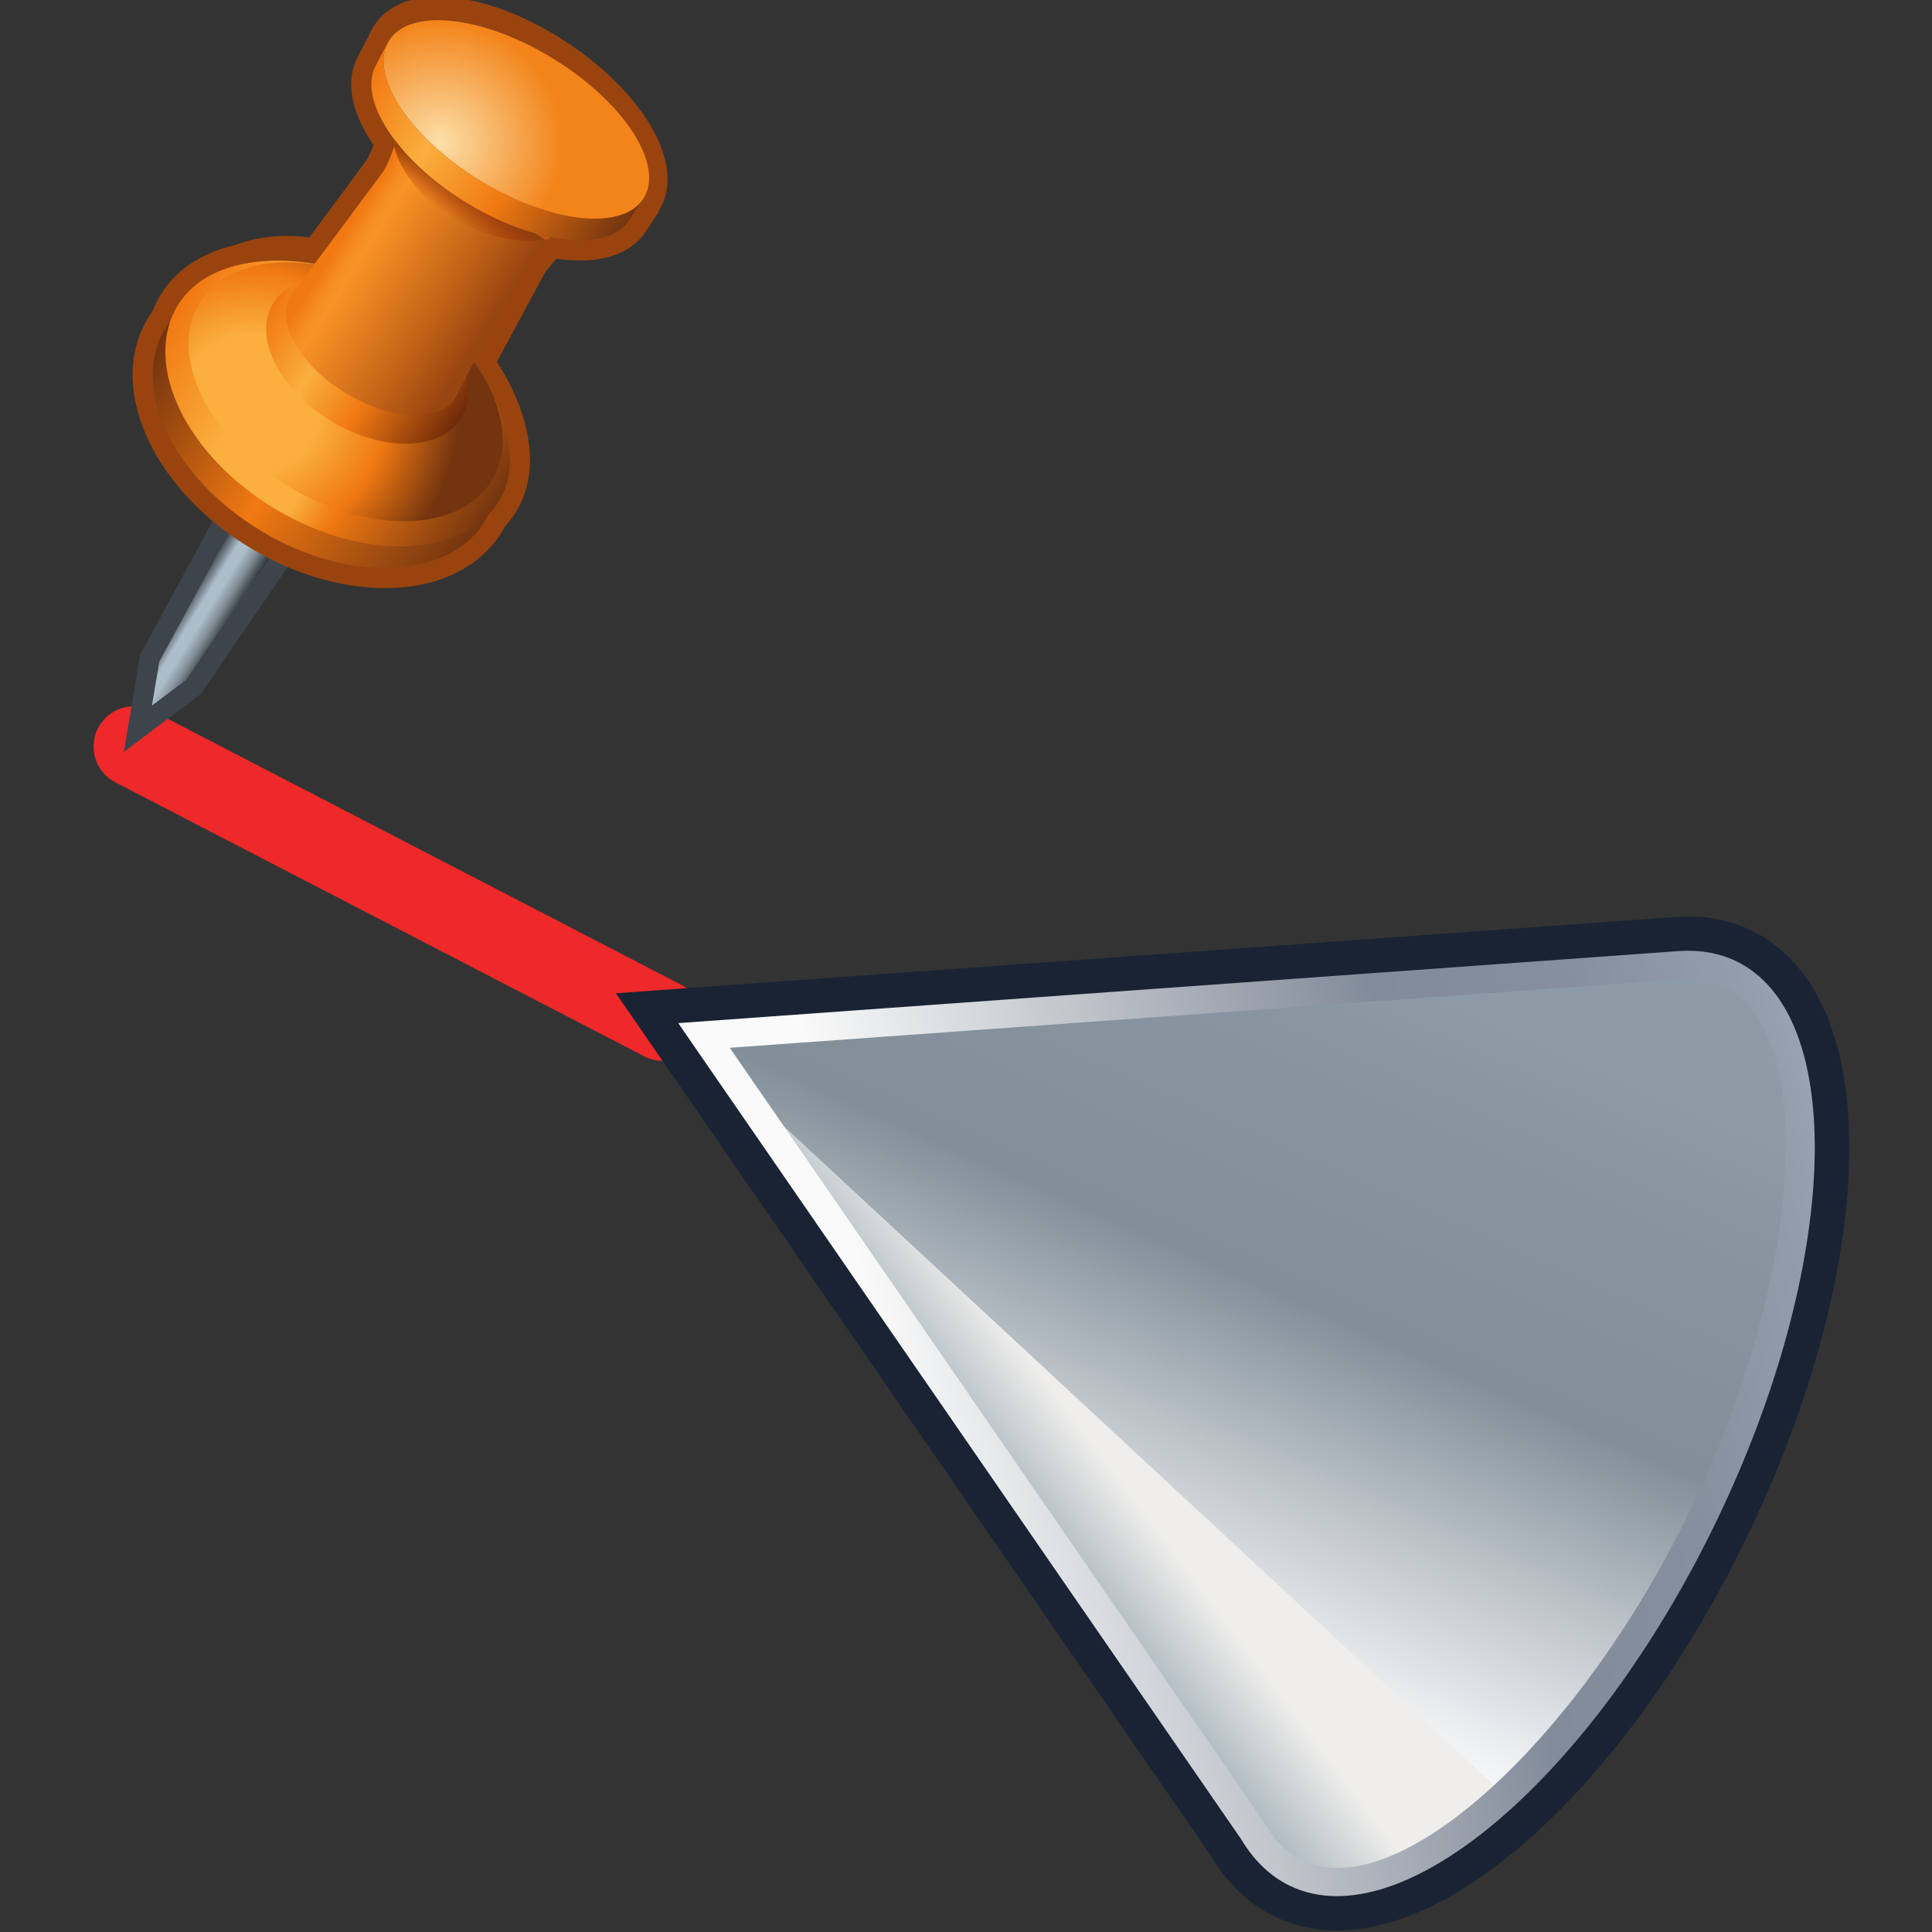 <?xml version="1.0" encoding="UTF-8" standalone="no"?>
<!-- Created with Inkscape (http://www.inkscape.org/) -->
<svg
   xmlns:i="http://ns.adobe.com/AdobeIllustrator/10.0/"
   xmlns:a="http://ns.adobe.com/AdobeSVGViewerExtensions/3.0/"
   xmlns:dc="http://purl.org/dc/elements/1.1/"
   xmlns:cc="http://web.resource.org/cc/"
   xmlns:rdf="http://www.w3.org/1999/02/22-rdf-syntax-ns#"
   xmlns:svg="http://www.w3.org/2000/svg"
   xmlns="http://www.w3.org/2000/svg"
   xmlns:xlink="http://www.w3.org/1999/xlink"
   xmlns:sodipodi="http://sodipodi.sourceforge.net/DTD/sodipodi-0.dtd"
   xmlns:inkscape="http://www.inkscape.org/namespaces/inkscape"
   width="48"
   height="48"
   id="svg15621"
   sodipodi:version="0.32"
   inkscape:version="0.45.1"
   version="1.0"
   sodipodi:docbase="C:\dev\src\houdini\support\icons\DOP"
   sodipodi:docname="rbdangularconstraint.svg"
   inkscape:output_extension="org.inkscape.output.svg.inkscape">
  <rect width="100%" height="100%" fill="#333333" stroke="none"/>
  <defs
     id="defs15623">
    <linearGradient
       id="linearGradient21913">
      <stop
         style="stop-color:#ffffff;stop-opacity:0.502;"
         offset="0"
         id="stop21915" />
      <stop
         style="stop-color:#ef2929;stop-opacity:0.502;"
         offset="1"
         id="stop21917" />
    </linearGradient>
    <radialGradient
       inkscape:collect="always"
       xlink:href="#linearGradient21913"
       id="radialGradient21919"
       cx="10.068"
       cy="27.38"
       fx="10.068"
       fy="27.38"
       r="8.714"
       gradientTransform="matrix(1.147,2.2631746e-2,-8.5716746e-2,4.345,23.053,-106.186)"
       gradientUnits="userSpaceOnUse" />
    <radialGradient
       inkscape:collect="always"
       xlink:href="#XMLID_878_"
       id="radialGradient30825"
       gradientUnits="userSpaceOnUse"
       gradientTransform="translate(9.073,-1121.746)"
       cx="264.885"
       cy="1499.855"
       fx="264.885"
       fy="1499.855"
       r="8.559" />
    <linearGradient
       inkscape:collect="always"
       xlink:href="#XMLID_877_"
       id="linearGradient30823"
       gradientUnits="userSpaceOnUse"
       gradientTransform="translate(9.073,-1121.746)"
       x1="260.883"
       y1="1494.385"
       x2="274.926"
       y2="1509.797" />
    <linearGradient
       inkscape:collect="always"
       xlink:href="#XMLID_876_"
       id="linearGradient30821"
       gradientUnits="userSpaceOnUse"
       gradientTransform="translate(9.073,-1121.746)"
       x1="264.233"
       y1="1505.209"
       x2="266.049"
       y2="1503.704" />
    <linearGradient
       inkscape:collect="always"
       xlink:href="#XMLID_874_"
       id="linearGradient30819"
       gradientUnits="userSpaceOnUse"
       gradientTransform="translate(9.073,-1121.746)"
       x1="255.886"
       y1="1504.661"
       x2="263.778"
       y2="1513.642" />
    <linearGradient
       inkscape:collect="always"
       xlink:href="#XMLID_873_"
       id="linearGradient30817"
       gradientUnits="userSpaceOnUse"
       gradientTransform="translate(9.073,-1121.746)"
       x1="250.594"
       y1="1507.167"
       x2="260.634"
       y2="1518.866" />
    <radialGradient
       inkscape:collect="always"
       xlink:href="#XMLID_872_"
       id="radialGradient30815"
       gradientUnits="userSpaceOnUse"
       gradientTransform="translate(9.073,-1121.746)"
       cx="247.017"
       cy="1513.643"
       fx="247.017"
       fy="1513.643"
       r="14.582" />
    <linearGradient
       inkscape:collect="always"
       xlink:href="#XMLID_871_"
       id="linearGradient30813"
       gradientUnits="userSpaceOnUse"
       gradientTransform="translate(9.073,-1121.746)"
       x1="244.283"
       y1="1505.286"
       x2="261.463"
       y2="1525.255" />
    <linearGradient
       inkscape:collect="always"
       xlink:href="#XMLID_870_"
       id="linearGradient30811"
       gradientUnits="userSpaceOnUse"
       gradientTransform="translate(9.073,-1121.746)"
       x1="242.98"
       y1="1506.586"
       x2="260.03"
       y2="1526.39" />
    <linearGradient
       inkscape:collect="always"
       xlink:href="#XMLID_869_"
       id="linearGradient30809"
       gradientUnits="userSpaceOnUse"
       x1="238.486"
       y1="1525.703"
       x2="240.81"
       y2="1528.29" />
    <radialGradient
       gradientUnits="userSpaceOnUse"
       fy="1499.855"
       fx="264.885"
       r="8.559"
       cy="1499.855"
       cx="264.885"
       id="XMLID_878_"
       gradientTransform="translate(9.073,-1121.746)">
      <stop
         id="stop18192"
         style="stop-color:#FCDFA8"
         offset="0.006" />
      <stop
         id="stop18196"
         style="stop-color:#F3841A"
         offset="1" />
      <a:midPointStop
         style="stop-color:#FCDFA8"
         offset="0.006" />
      <a:midPointStop
         style="stop-color:#FCDFA8"
         offset="0.5" />
      <a:midPointStop
         style="stop-color:#FAAF3E"
         offset="0.388" />
      <a:midPointStop
         style="stop-color:#FAAF3E"
         offset="0.5" />
      <a:midPointStop
         style="stop-color:#F3841A"
         offset="1" />
    </radialGradient>
    <linearGradient
       y2="1509.797"
       x2="274.926"
       y1="1494.385"
       x1="260.883"
       gradientUnits="userSpaceOnUse"
       id="XMLID_877_"
       gradientTransform="translate(9.073,-1121.746)">
      <stop
         id="stop18181"
         style="stop-color:#F17912"
         offset="0.006" />
      <stop
         id="stop18183"
         style="stop-color:#FAAF3E"
         offset="0.292" />
      <stop
         id="stop18185"
         style="stop-color:#F17912"
         offset="0.59" />
      <stop
         id="stop18187"
         style="stop-color:#73340F"
         offset="1" />
      <a:midPointStop
         style="stop-color:#F17912"
         offset="0.006" />
      <a:midPointStop
         style="stop-color:#F17912"
         offset="0.5" />
      <a:midPointStop
         style="stop-color:#FAAF3E"
         offset="0.292" />
      <a:midPointStop
         style="stop-color:#FAAF3E"
         offset="0.5" />
      <a:midPointStop
         style="stop-color:#F17912"
         offset="0.59" />
      <a:midPointStop
         style="stop-color:#F17912"
         offset="0.5" />
      <a:midPointStop
         style="stop-color:#73340F"
         offset="1" />
    </linearGradient>
    <linearGradient
       y2="1503.704"
       x2="266.049"
       y1="1505.209"
       x1="264.233"
       gradientUnits="userSpaceOnUse"
       id="XMLID_876_"
       gradientTransform="translate(9.073,-1121.746)">
      <stop
         id="stop18162"
         style="stop-color:#a82900;stop-opacity:0;"
         offset="0.006" />
      <stop
         id="stop18176"
         style="stop-color:#8a3e0e;stop-opacity:1;"
         offset="1" />
      <a:midPointStop
         style="stop-color:#FFFFFF"
         offset="0.006" />
      <a:midPointStop
         style="stop-color:#FFFFFF"
         offset="0.345" />
      <a:midPointStop
         style="stop-color:#BF5614"
         offset="1" />
    </linearGradient>
    <linearGradient
       y2="1513.642"
       x2="263.778"
       y1="1504.661"
       x1="255.886"
       gradientUnits="userSpaceOnUse"
       id="XMLID_874_"
       gradientTransform="translate(9.073,-1121.746)">
      <stop
         id="stop18126"
         style="stop-color:#F17912"
         offset="0.006" />
      <stop
         id="stop18128"
         style="stop-color:#F27D15"
         offset="0.022" />
      <stop
         id="stop18130"
         style="stop-color:#F78E21"
         offset="0.098" />
      <stop
         id="stop18132"
         style="stop-color:#F99326"
         offset="0.157" />
      <stop
         id="stop18134"
         style="stop-color:#C56417"
         offset="0.674" />
      <stop
         id="stop18136"
         style="stop-color:#994511"
         offset="1" />
      <a:midPointStop
         style="stop-color:#F17912"
         offset="0.006" />
      <a:midPointStop
         style="stop-color:#F17912"
         offset="0.345" />
      <a:midPointStop
         style="stop-color:#F99326"
         offset="0.157" />
      <a:midPointStop
         style="stop-color:#F99326"
         offset="0.5" />
      <a:midPointStop
         style="stop-color:#C56417"
         offset="0.674" />
      <a:midPointStop
         style="stop-color:#C56417"
         offset="0.5" />
      <a:midPointStop
         style="stop-color:#994511"
         offset="1" />
    </linearGradient>
    <linearGradient
       y2="1518.866"
       x2="260.634"
       y1="1507.167"
       x1="250.594"
       gradientUnits="userSpaceOnUse"
       id="XMLID_873_"
       gradientTransform="translate(9.073,-1121.746)">
      <stop
         id="stop18115"
         style="stop-color:#F17912"
         offset="0.006" />
      <stop
         id="stop18117"
         style="stop-color:#FAAF3E"
         offset="0.315" />
      <stop
         id="stop18119"
         style="stop-color:#F17912"
         offset="0.59" />
      <stop
         id="stop18121"
         style="stop-color:#6E290A"
         offset="1" />
      <a:midPointStop
         style="stop-color:#F17912"
         offset="0.006" />
      <a:midPointStop
         style="stop-color:#F17912"
         offset="0.5" />
      <a:midPointStop
         style="stop-color:#FAAF3E"
         offset="0.315" />
      <a:midPointStop
         style="stop-color:#FAAF3E"
         offset="0.5" />
      <a:midPointStop
         style="stop-color:#F17912"
         offset="0.59" />
      <a:midPointStop
         style="stop-color:#F17912"
         offset="0.5" />
      <a:midPointStop
         style="stop-color:#6E290A"
         offset="1" />
    </linearGradient>
    <radialGradient
       gradientUnits="userSpaceOnUse"
       fy="1513.643"
       fx="247.017"
       r="14.582"
       cy="1513.643"
       cx="247.017"
       id="XMLID_872_"
       gradientTransform="translate(9.073,-1121.746)">
      <stop
         id="stop18104"
         style="stop-color:#FAAF3E"
         offset="0.006" />
      <stop
         id="stop18106"
         style="stop-color:#FAAF3E"
         offset="0.337" />
      <stop
         id="stop18108"
         style="stop-color:#F17912"
         offset="0.652" />
      <stop
         id="stop18110"
         style="stop-color:#73340F"
         offset="1" />
      <a:midPointStop
         style="stop-color:#FAAF3E"
         offset="0.006" />
      <a:midPointStop
         style="stop-color:#FAAF3E"
         offset="0.5" />
      <a:midPointStop
         style="stop-color:#FAAF3E"
         offset="0.337" />
      <a:midPointStop
         style="stop-color:#FAAF3E"
         offset="0.5" />
      <a:midPointStop
         style="stop-color:#F17912"
         offset="0.652" />
      <a:midPointStop
         style="stop-color:#F17912"
         offset="0.5" />
      <a:midPointStop
         style="stop-color:#73340F"
         offset="1" />
    </radialGradient>
    <linearGradient
       y2="1525.255"
       x2="261.463"
       y1="1505.286"
       x1="244.283"
       gradientUnits="userSpaceOnUse"
       id="XMLID_871_"
       gradientTransform="translate(9.073,-1121.746)">
      <stop
         id="stop18091"
         style="stop-color:#F17912"
         offset="0.006" />
      <stop
         id="stop18093"
         style="stop-color:#FAAF3E"
         offset="0.292" />
      <stop
         id="stop18095"
         style="stop-color:#FAAF3E"
         offset="0.545" />
      <stop
         id="stop18097"
         style="stop-color:#F17912"
         offset="0.652" />
      <stop
         id="stop18099"
         style="stop-color:#73340F"
         offset="1" />
      <a:midPointStop
         style="stop-color:#F17912"
         offset="0.006" />
      <a:midPointStop
         style="stop-color:#F17912"
         offset="0.5" />
      <a:midPointStop
         style="stop-color:#FAAF3E"
         offset="0.292" />
      <a:midPointStop
         style="stop-color:#FAAF3E"
         offset="0.5" />
      <a:midPointStop
         style="stop-color:#FAAF3E"
         offset="0.545" />
      <a:midPointStop
         style="stop-color:#FAAF3E"
         offset="0.5" />
      <a:midPointStop
         style="stop-color:#F17912"
         offset="0.652" />
      <a:midPointStop
         style="stop-color:#F17912"
         offset="0.5" />
      <a:midPointStop
         style="stop-color:#73340F"
         offset="1" />
    </linearGradient>
    <linearGradient
       y2="1526.39"
       x2="260.03"
       y1="1506.586"
       x1="242.98"
       gradientUnits="userSpaceOnUse"
       id="XMLID_870_"
       gradientTransform="translate(9.073,-1121.746)">
      <stop
         id="stop18082"
         style="stop-color:#73340F"
         offset="0.006" />
      <stop
         id="stop18084"
         style="stop-color:#F17912"
         offset="0.461" />
      <stop
         id="stop18086"
         style="stop-color:#73340F"
         offset="1" />
      <a:midPointStop
         style="stop-color:#73340F"
         offset="0.006" />
      <a:midPointStop
         style="stop-color:#73340F"
         offset="0.5" />
      <a:midPointStop
         style="stop-color:#F17912"
         offset="0.461" />
      <a:midPointStop
         style="stop-color:#F17912"
         offset="0.5" />
      <a:midPointStop
         style="stop-color:#73340F"
         offset="1" />
    </linearGradient>
    <linearGradient
       y2="1528.29"
       x2="240.81"
       y1="1525.703"
       x1="238.486"
       gradientUnits="userSpaceOnUse"
       id="XMLID_869_">
      <stop
         id="stop18057"
         style="stop-color:#3E444C"
         offset="0.006" />
      <stop
         id="stop18059"
         style="stop-color:#ADBECA"
         offset="0.298" />
      <stop
         id="stop18061"
         style="stop-color:#ADBECA"
         offset="0.477" />
      <stop
         id="stop18063"
         style="stop-color:#828F99"
         offset="0.702" />
      <stop
         id="stop18065"
         style="stop-color:#292E33"
         offset="1" />
      <a:midPointStop
         style="stop-color:#3E444C"
         offset="0.006" />
      <a:midPointStop
         style="stop-color:#3E444C"
         offset="0.5" />
      <a:midPointStop
         style="stop-color:#ADBECA"
         offset="0.298" />
      <a:midPointStop
         style="stop-color:#ADBECA"
         offset="0.5" />
      <a:midPointStop
         style="stop-color:#ADBECA"
         offset="0.477" />
      <a:midPointStop
         style="stop-color:#ADBECA"
         offset="0.5" />
      <a:midPointStop
         style="stop-color:#828F99"
         offset="0.702" />
      <a:midPointStop
         style="stop-color:#828F99"
         offset="0.5" />
      <a:midPointStop
         style="stop-color:#292E33"
         offset="1" />
    </linearGradient>
    <linearGradient
       y2="75.352"
       x2="122.106"
       y1="48.775"
       x1="100.512"
       gradientUnits="userSpaceOnUse"
       id="XMLID_553_">
      <stop
         id="stop8011"
         style="stop-color:#FAFAFA"
         offset="0" />
      <stop
         id="stop8013"
         style="stop-color:#828B99"
         offset="0.579" />
      <stop
         id="stop8015"
         style="stop-color:#868F9D"
         offset="0.78" />
      <stop
         id="stop8017"
         style="stop-color:#939EAD"
         offset="0.957" />
      <stop
         id="stop8019"
         style="stop-color:#98A4B2"
         offset="1" />
      <a:midPointStop
         style="stop-color:#FAFAFA"
         offset="0" />
      <a:midPointStop
         style="stop-color:#FAFAFA"
         offset="0.5" />
      <a:midPointStop
         style="stop-color:#828B99"
         offset="0.579" />
      <a:midPointStop
         style="stop-color:#828B99"
         offset="0.733" />
      <a:midPointStop
         style="stop-color:#98A4B2"
         offset="1" />
    </linearGradient>
    <linearGradient
       inkscape:collect="always"
       xlink:href="#XMLID_553_"
       id="linearGradient18307"
       gradientUnits="userSpaceOnUse"
       x1="100.512"
       y1="48.775"
       x2="122.106"
       y2="75.352" />
    <linearGradient
       y2="51.033"
       x2="100.976"
       y1="53.14"
       x1="105.015"
       gradientUnits="userSpaceOnUse"
       id="XMLID_552_"
       gradientTransform="translate(-65.05,-40.617)">
      <stop
         id="stop8000"
         style="stop-color:#EFEEEC"
         offset="0" />
      <stop
         id="stop8002"
         style="stop-color:#98A7B2"
         offset="1" />
      <a:midPointStop
         style="stop-color:#EFEEEC"
         offset="0" />
      <a:midPointStop
         style="stop-color:#EFEEEC"
         offset="0.5" />
      <a:midPointStop
         style="stop-color:#98A7B2"
         offset="1" />
    </linearGradient>
    <linearGradient
       inkscape:collect="always"
       xlink:href="#XMLID_552_"
       id="linearGradient18305"
       gradientUnits="userSpaceOnUse"
       gradientTransform="translate(-65.05,-40.617)"
       x1="105.015"
       y1="53.14"
       x2="100.976"
       y2="51.033" />
    <linearGradient
       y2="54.054"
       x2="124.216"
       y1="54.748"
       x1="97.967"
       gradientUnits="userSpaceOnUse"
       id="XMLID_550_"
       gradientTransform="translate(-65.05,-40.617)">
      <stop
         id="stop7978"
         style="stop-color:#FFFFFF"
         offset="0" />
      <stop
         id="stop7980"
         style="stop-color:#ECEEF0"
         offset="0.105" />
      <stop
         id="stop7982"
         style="stop-color:#BBC2C8"
         offset="0.317" />
      <stop
         id="stop7984"
         style="stop-color:#828F99"
         offset="0.539" />
      <stop
         id="stop7986"
         style="stop-color:#8895A0"
         offset="0.858" />
      <stop
         id="stop7988"
         style="stop-color:#8D9BA6"
         offset="1" />
      <a:midPointStop
         style="stop-color:#FFFFFF"
         offset="0" />
      <a:midPointStop
         style="stop-color:#FFFFFF"
         offset="0.549" />
      <a:midPointStop
         style="stop-color:#828F99"
         offset="0.539" />
      <a:midPointStop
         style="stop-color:#828F99"
         offset="0.683" />
      <a:midPointStop
         style="stop-color:#8D9BA6"
         offset="1" />
    </linearGradient>
    <linearGradient
       inkscape:collect="always"
       xlink:href="#XMLID_550_"
       id="linearGradient18303"
       gradientUnits="userSpaceOnUse"
       gradientTransform="translate(-65.05,-40.617)"
       x1="97.967"
       y1="54.748"
       x2="124.216"
       y2="54.054" />
    <linearGradient
       inkscape:collect="always"
       id="linearGradient2889">
      <stop
         style="stop-color:#f0f0f0;stop-opacity:1;"
         offset="0"
         id="stop2891" />
      <stop
         style="stop-color:#f0f0f0;stop-opacity:0;"
         offset="1"
         id="stop2893" />
    </linearGradient>
    <linearGradient
       id="linearGradient2881">
      <stop
         style="stop-color:white;stop-opacity:1;"
         offset="0"
         id="stop2883" />
      <stop
         style="stop-color:#eeeeec;stop-opacity:0;"
         offset="1"
         id="stop2885" />
    </linearGradient>
    <radialGradient
       id="XMLID_543_"
       cx="294.624"
       cy="80.627"
       r="48.777"
       fx="294.624"
       fy="80.627"
       gradientUnits="userSpaceOnUse">
      <stop
         offset="0"
         style="stop-color:#BAD1D7"
         id="stop7915" />
      <stop
         offset="0.826"
         style="stop-color:#6D7580"
         id="stop7917" />
      <stop
         offset="1"
         style="stop-color:#41454C"
         id="stop7919" />
      <a:midPointStop
         offset="0"
         style="stop-color:#BAD1D7" />
      <a:midPointStop
         offset="0.5"
         style="stop-color:#BAD1D7" />
      <a:midPointStop
         offset="0.826"
         style="stop-color:#6D7580" />
      <a:midPointStop
         offset="0.5"
         style="stop-color:#6D7580" />
      <a:midPointStop
         offset="1"
         style="stop-color:#41454C" />
    </radialGradient>
    <radialGradient
       id="XMLID_542_"
       cx="257.459"
       cy="35.376"
       r="68.717"
       fx="257.459"
       fy="35.376"
       gradientUnits="userSpaceOnUse">
      <stop
         offset="0"
         style="stop-color:#FFFFFF"
         id="stop7908" />
      <stop
         offset="1"
         style="stop-color:#8794A0"
         id="stop7910" />
      <a:midPointStop
         offset="0"
         style="stop-color:#FFFFFF" />
      <a:midPointStop
         offset="0.5"
         style="stop-color:#FFFFFF" />
      <a:midPointStop
         offset="1"
         style="stop-color:#8794A0" />
    </radialGradient>
    <radialGradient
       id="XMLID_541_"
       cx="264.957"
       cy="80.291"
       r="53.348"
       fx="264.957"
       fy="80.291"
       gradientUnits="userSpaceOnUse">
      <stop
         offset="0"
         style="stop-color:#BAD1D7"
         id="stop7901" />
      <stop
         offset="1"
         style="stop-color:#8794A0"
         id="stop7903" />
      <a:midPointStop
         offset="0"
         style="stop-color:#BAD1D7" />
      <a:midPointStop
         offset="0.5"
         style="stop-color:#BAD1D7" />
      <a:midPointStop
         offset="1"
         style="stop-color:#8794A0" />
    </radialGradient>
    <radialGradient
       inkscape:collect="always"
       xlink:href="#XMLID_541_"
       id="radialGradient2191"
       gradientUnits="userSpaceOnUse"
       cx="264.957"
       cy="80.291"
       fx="264.957"
       fy="80.291"
       r="53.348" />
    <radialGradient
       inkscape:collect="always"
       xlink:href="#XMLID_542_"
       id="radialGradient2193"
       gradientUnits="userSpaceOnUse"
       cx="257.459"
       cy="35.376"
       fx="257.459"
       fy="35.376"
       r="68.717" />
    <radialGradient
       inkscape:collect="always"
       xlink:href="#XMLID_543_"
       id="radialGradient2195"
       gradientUnits="userSpaceOnUse"
       cx="294.624"
       cy="80.627"
       fx="294.624"
       fy="80.627"
       r="48.777" />
    <linearGradient
       inkscape:collect="always"
       xlink:href="#linearGradient2889"
       id="linearGradient2197"
       gradientUnits="userSpaceOnUse"
       x1="16.601"
       y1="19.142"
       x2="17.363"
       y2="45.175" />
    <linearGradient
       inkscape:collect="always"
       xlink:href="#linearGradient2881"
       id="linearGradient2199"
       gradientUnits="userSpaceOnUse"
       x1="14.107"
       y1="4.772"
       x2="39.69"
       y2="43.606" />
    <radialGradient
       inkscape:collect="always"
       xlink:href="#linearGradient21913"
       id="radialGradient37074"
       gradientUnits="userSpaceOnUse"
       gradientTransform="matrix(1.147,2.2631746e-2,-8.5716746e-2,4.345,23.053,-106.186)"
       cx="10.068"
       cy="27.38"
       fx="10.068"
       fy="27.38"
       r="8.714" />
  </defs>
  <sodipodi:namedview
     id="base"
     pagecolor="#ffffff"
     bordercolor="#666666"
     borderopacity="1.0"
     inkscape:pageopacity="0.0"
     inkscape:pageshadow="2"
     inkscape:zoom="12.630841"
     inkscape:cx="31.5"
     inkscape:cy="26.767323"
     inkscape:document-units="px"
     inkscape:current-layer="layer1"
     inkscape:window-width="1127"
     inkscape:window-height="1068"
     inkscape:window-x="591"
     inkscape:window-y="5"
     fill="#2e3436"
     stroke="#f57900" />
  <g
     inkscape:label="Layer 1"
     inkscape:groupmode="layer"
     id="layer1">
    <path
       style="fill:none;fill-rule:evenodd;stroke:#ef2929;stroke-width:2;stroke-linecap:round;stroke-linejoin:miter;stroke-opacity:1;stroke-miterlimit:4;stroke-dasharray:none"
       d="M 3.325,18.548 L 16.468,25.357"
       id="path48566"
       sodipodi:nodetypes="cc" />
    <g
       id="g18290"
       transform="matrix(0.306,-0.635,0.636,0.304,6.604,56.924)">
      <path
         i:knockout="Off"
         d="M 65.074,25.506 C 65.074,30.851 58.466,34.772 45.973,34.772 C 34.966,34.772 27.872,30.614 27.872,25.623 C 27.886,25.411 27.939,25.206 28.031,25.044 L 46.081,-6.944 C 46.298,-7.329 46.649,-7.329 46.866,-6.944 L 64.916,24.947 C 65.006,25.103 65.058,25.301 65.074,25.506 z "
         id="path7990"
         style="fill:url(#linearGradient18303)" />
      <path
         i:knockout="Off"
         a:adobe-blending-mode="darken"
         d="M 46.76,-7.281 L 34.301,32.719 C 29.024,31.01 27.311,26.805 28.032,25.043 L 46.508,-7.281 L 46.76,-7.281 z "
         id="path8004"
         style="fill:url(#linearGradient18305)" />
      <path
         i:knockout="Off"
         d="M 64.543,24.138 C 64.936,24.836 65.145,25.571 65.145,26.326 C 65.145,31.098 56.821,34.777 46.552,34.777 C 36.283,34.777 27.958,31.098 27.958,26.326 C 27.958,25.436 28.248,24.578 28.786,23.769 L 46.596,-7.315 L 64.543,24.138 z "
         id="path8006"
         style="fill:none;stroke:#192333;stroke-width:1.418" />
      <g
         id="g8008"
         transform="translate(-65.05,-40.617)">
        <linearGradient
           id="linearGradient18277"
           gradientUnits="userSpaceOnUse"
           x1="100.512"
           y1="48.775"
           x2="122.106"
           y2="75.352">
          <stop
             offset="0"
             style="stop-color:#FAFAFA"
             id="stop18279" />
          <stop
             offset="0.579"
             style="stop-color:#828B99"
             id="stop18281" />
          <stop
             offset="0.78"
             style="stop-color:#868F9D"
             id="stop18283" />
          <stop
             offset="0.957"
             style="stop-color:#939EAD"
             id="stop18285" />
          <stop
             offset="1"
             style="stop-color:#98A4B2"
             id="stop18287" />
          <a:midPointStop
             offset="0"
             style="stop-color:#FAFAFA" />
          <a:midPointStop
             offset="0.5"
             style="stop-color:#FAFAFA" />
          <a:midPointStop
             offset="0.579"
             style="stop-color:#828B99" />
          <a:midPointStop
             offset="0.733"
             style="stop-color:#828B99" />
          <a:midPointStop
             offset="1"
             style="stop-color:#98A4B2" />
        </linearGradient>
        <path
           i:knockout="Off"
           d="M 111.21,35.068 L 94.252,64.663 C 93.759,65.406 93.508,66.174 93.508,66.943 C 93.508,71.328 101.624,74.894 111.602,74.894 C 121.579,74.894 129.695,71.328 129.695,66.943 C 129.695,66.289 129.514,65.634 129.158,65 C 129.156,64.997 111.645,34.311 111.645,34.311 L 111.21,35.068 z M 94.508,66.943 C 94.508,66.374 94.702,65.793 95.085,65.216 L 95.138,65.131 C 95.138,65.131 110.818,37.765 111.643,36.323 C 112.466,37.766 128.288,65.492 128.288,65.492 C 128.559,65.971 128.695,66.462 128.695,66.942 C 128.695,70.645 120.709,73.893 111.602,73.893 C 102.495,73.893 94.508,70.646 94.508,66.943 z "
           id="path8021"
           style="fill:url(#linearGradient18307)" />
      </g>
    </g>
    <g
       id="g30773"
       transform="matrix(0.34,-0.101,0.101,0.34,-120.392,-97.336)">
      <polyline
         i:knockout="Off"
         points="246.203,1523.445 237.089,1530.839 234.291,1531.882      235.66,1529.078 243.88,1520.858 "
         id="polyline30775"
         style="fill:none;stroke:#3e444c;stroke-width:2.818"
         transform="translate(9.073,-1121.746)" />
      <polyline
         i:knockout="Off"
         points="246.203,1523.445 237.087,1530.839 234.291,1531.882      235.658,1529.078 243.88,1520.858 "
         id="polyline30777"
         style="fill:url(#linearGradient30809)"
         transform="translate(9.073,-1121.746)" />
      <path
         i:knockout="Off"
         d="M 267.379,389.342 C 271.201,393.819 272.857,401.656 269.101,404.639 C 265.346,407.619 258.487,405.606 253.78,400.139 C 249.075,394.672 248.303,387.824 252.058,384.842 C 255.813,381.86 263.082,384.307 267.379,389.342 z "
         id="path30779"
         style="fill:none;stroke:#99440f;stroke-width:2.818" />
      <path
         i:knockout="Off"
         d="M 268.744,388.124 C 272.595,392.64 274.287,400.522 270.533,403.506 C 266.777,406.487 259.888,404.435 255.146,398.923 C 250.404,393.41 249.603,386.525 253.357,383.543 C 257.113,380.559 264.414,383.047 268.744,388.124 z "
         id="path30781"
         style="fill:none;stroke:#99440f;stroke-width:2.818" />
      <ellipse
         i:knockout="Off"
         transform="matrix(0.783,-0.622,0.622,0.783,-877.939,-635.486)"
         cx="253.555"
         cy="1514.673"
         rx="7.751"
         ry="11.967"
         id="ellipse30783"
         sodipodi:cx="253.55499"
         sodipodi:cy="1514.673"
         sodipodi:rx="7.7509999"
         sodipodi:ry="11.967"
         style="fill:none;stroke:#99440f;stroke-width:2.818" />
      <path
         i:knockout="Off"
         d="M 269.806,395.586 C 268.187,396.891 264.883,395.649 262.425,392.815 C 259.968,389.98 259.287,386.625 260.905,385.32 L 261.087,385.177 C 261.628,384.852 269.23,379.127 269.533,378.894 C 269.893,378.615 270.637,377.693 270.995,377.115 L 279.452,386.623 C 278.832,386.896 277.751,387.557 277.425,387.876 C 277.152,388.144 270.425,394.875 270.028,395.365 L 269.806,395.586 z "
         id="path30785"
         style="fill:none;stroke:#99440f;stroke-width:2.818" />
      <path
         i:knockout="Off"
         d="M 285.069,387.077 L 286.357,385.993 C 284.203,387.618 279.482,385.528 275.713,381.253 C 271.994,377.032 270.567,372.234 272.417,370.339 L 271.142,371.643 C 269.287,373.534 270.689,378.304 274.379,382.488 C 278.177,386.793 282.965,388.847 285.069,387.077 z "
         id="path30787"
         style="fill:none;stroke:#99440f;stroke-width:2.818" />
      <ellipse
         i:knockout="Off"
         transform="matrix(0.765,-0.644,0.644,0.765,-893.213,-595.2)"
         cx="270.451"
         cy="1499.792"
         rx="4.981"
         ry="10.488"
         id="ellipse30789"
         sodipodi:cx="270.45099"
         sodipodi:cy="1499.792"
         sodipodi:rx="4.9809999"
         sodipodi:ry="10.488"
         style="fill:none;stroke:#99440f;stroke-width:2.818" />
      <path
         i:knockout="Off"
         d="M 267.377,389.342 C 271.199,393.819 272.856,401.656 269.101,404.639 C 265.346,407.619 258.486,405.606 253.78,400.139 C 249.075,394.672 248.303,387.824 252.057,384.842 C 255.812,381.861 263.08,384.307 267.377,389.342 z "
         id="path30791"
         style="fill:url(#linearGradient30811)" />
      <path
         i:knockout="Off"
         d="M 268.744,388.124 C 272.595,392.64 274.287,400.522 270.532,403.506 C 266.777,406.487 259.888,404.435 255.146,398.923 C 250.404,393.41 249.603,386.525 253.357,383.543 C 257.113,380.559 264.414,383.047 268.744,388.124 z "
         id="path30793"
         style="fill:url(#linearGradient30813)" />
      <path
         i:knockout="Off"
         d="M 268.697,388.106 C 273.002,393.118 273.776,399.34 270.425,402.003 C 267.072,404.664 260.864,402.758 256.559,397.746 C 252.253,392.732 251.479,386.51 254.83,383.848 C 258.182,381.186 264.39,383.092 268.697,388.106 z "
         id="path30795"
         style="fill:url(#radialGradient30815)" />
      <path
         i:knockout="Off"
         d="M 268.548,388.203 C 271.319,391.433 271.838,395.425 269.706,397.118 C 267.574,398.811 263.6,397.565 260.827,394.337 C 258.056,391.107 257.537,387.114 259.67,385.421 C 261.803,383.728 265.777,384.973 268.548,388.203 z "
         id="path30797"
         style="fill:url(#linearGradient30817)" />
      <path
         i:knockout="Off"
         d="M 269.805,395.586 C 268.187,396.891 264.883,395.649 262.425,392.815 C 259.968,389.98 259.286,386.625 260.904,385.32 L 261.087,385.177 C 261.626,384.852 269.23,379.127 269.533,378.894 C 269.893,378.615 270.637,377.693 270.993,377.115 L 279.452,386.623 C 278.831,386.896 277.751,387.557 277.425,387.876 C 277.152,388.144 270.424,394.875 270.028,395.365 L 269.805,395.586 z "
         id="path30799"
         style="fill:url(#linearGradient30819)" />
      <path
         i:knockout="Off"
         a:adobe-blending-mode="multiply"
         d="M 269.805,395.586 C 268.187,396.891 264.883,395.649 262.425,392.815 C 259.968,389.98 259.286,386.625 260.904,385.32 L 261.087,385.177 C 261.626,384.852 269.23,379.127 269.533,378.894 C 269.893,378.615 270.637,377.693 270.993,377.115 L 279.452,386.623 C 278.831,386.896 277.751,387.557 277.425,387.876 C 277.152,388.144 270.424,394.875 270.028,395.365 L 269.805,395.586 z "
         id="path30801"
         style="fill:none" />
      <path
         i:knockout="Off"
         a:adobe-blending-mode="multiply"
         d="M 279.261,386.713 C 277.331,386.522 275.126,385.371 273.37,383.459 C 271.6,381.534 270.7,379.287 270.776,377.441 L 270.995,377.116 L 279.452,386.623 L 279.261,386.713 z "
         id="path30803"
         style="fill:url(#linearGradient30821)" />
      <path
         i:knockout="Off"
         d="M 285.069,387.077 L 286.356,385.993 C 284.202,387.618 279.482,385.528 275.713,381.253 C 271.993,377.032 270.567,372.234 272.415,370.339 L 271.142,371.643 C 269.287,373.534 270.687,378.304 274.378,382.488 C 278.177,386.793 282.965,388.847 285.069,387.077 z "
         id="path30805"
         style="fill:url(#linearGradient30823)" />
      <path
         i:knockout="Off"
         d="M 283.335,374.837 C 287.164,379.182 288.563,384.141 286.459,385.912 C 284.354,387.683 279.543,385.597 275.714,381.252 C 271.885,376.906 270.485,371.948 272.59,370.177 C 274.695,368.406 279.506,370.493 283.335,374.837 z "
         id="path30807"
         style="fill:url(#radialGradient30825)" />
    </g>
  </g>
</svg>
